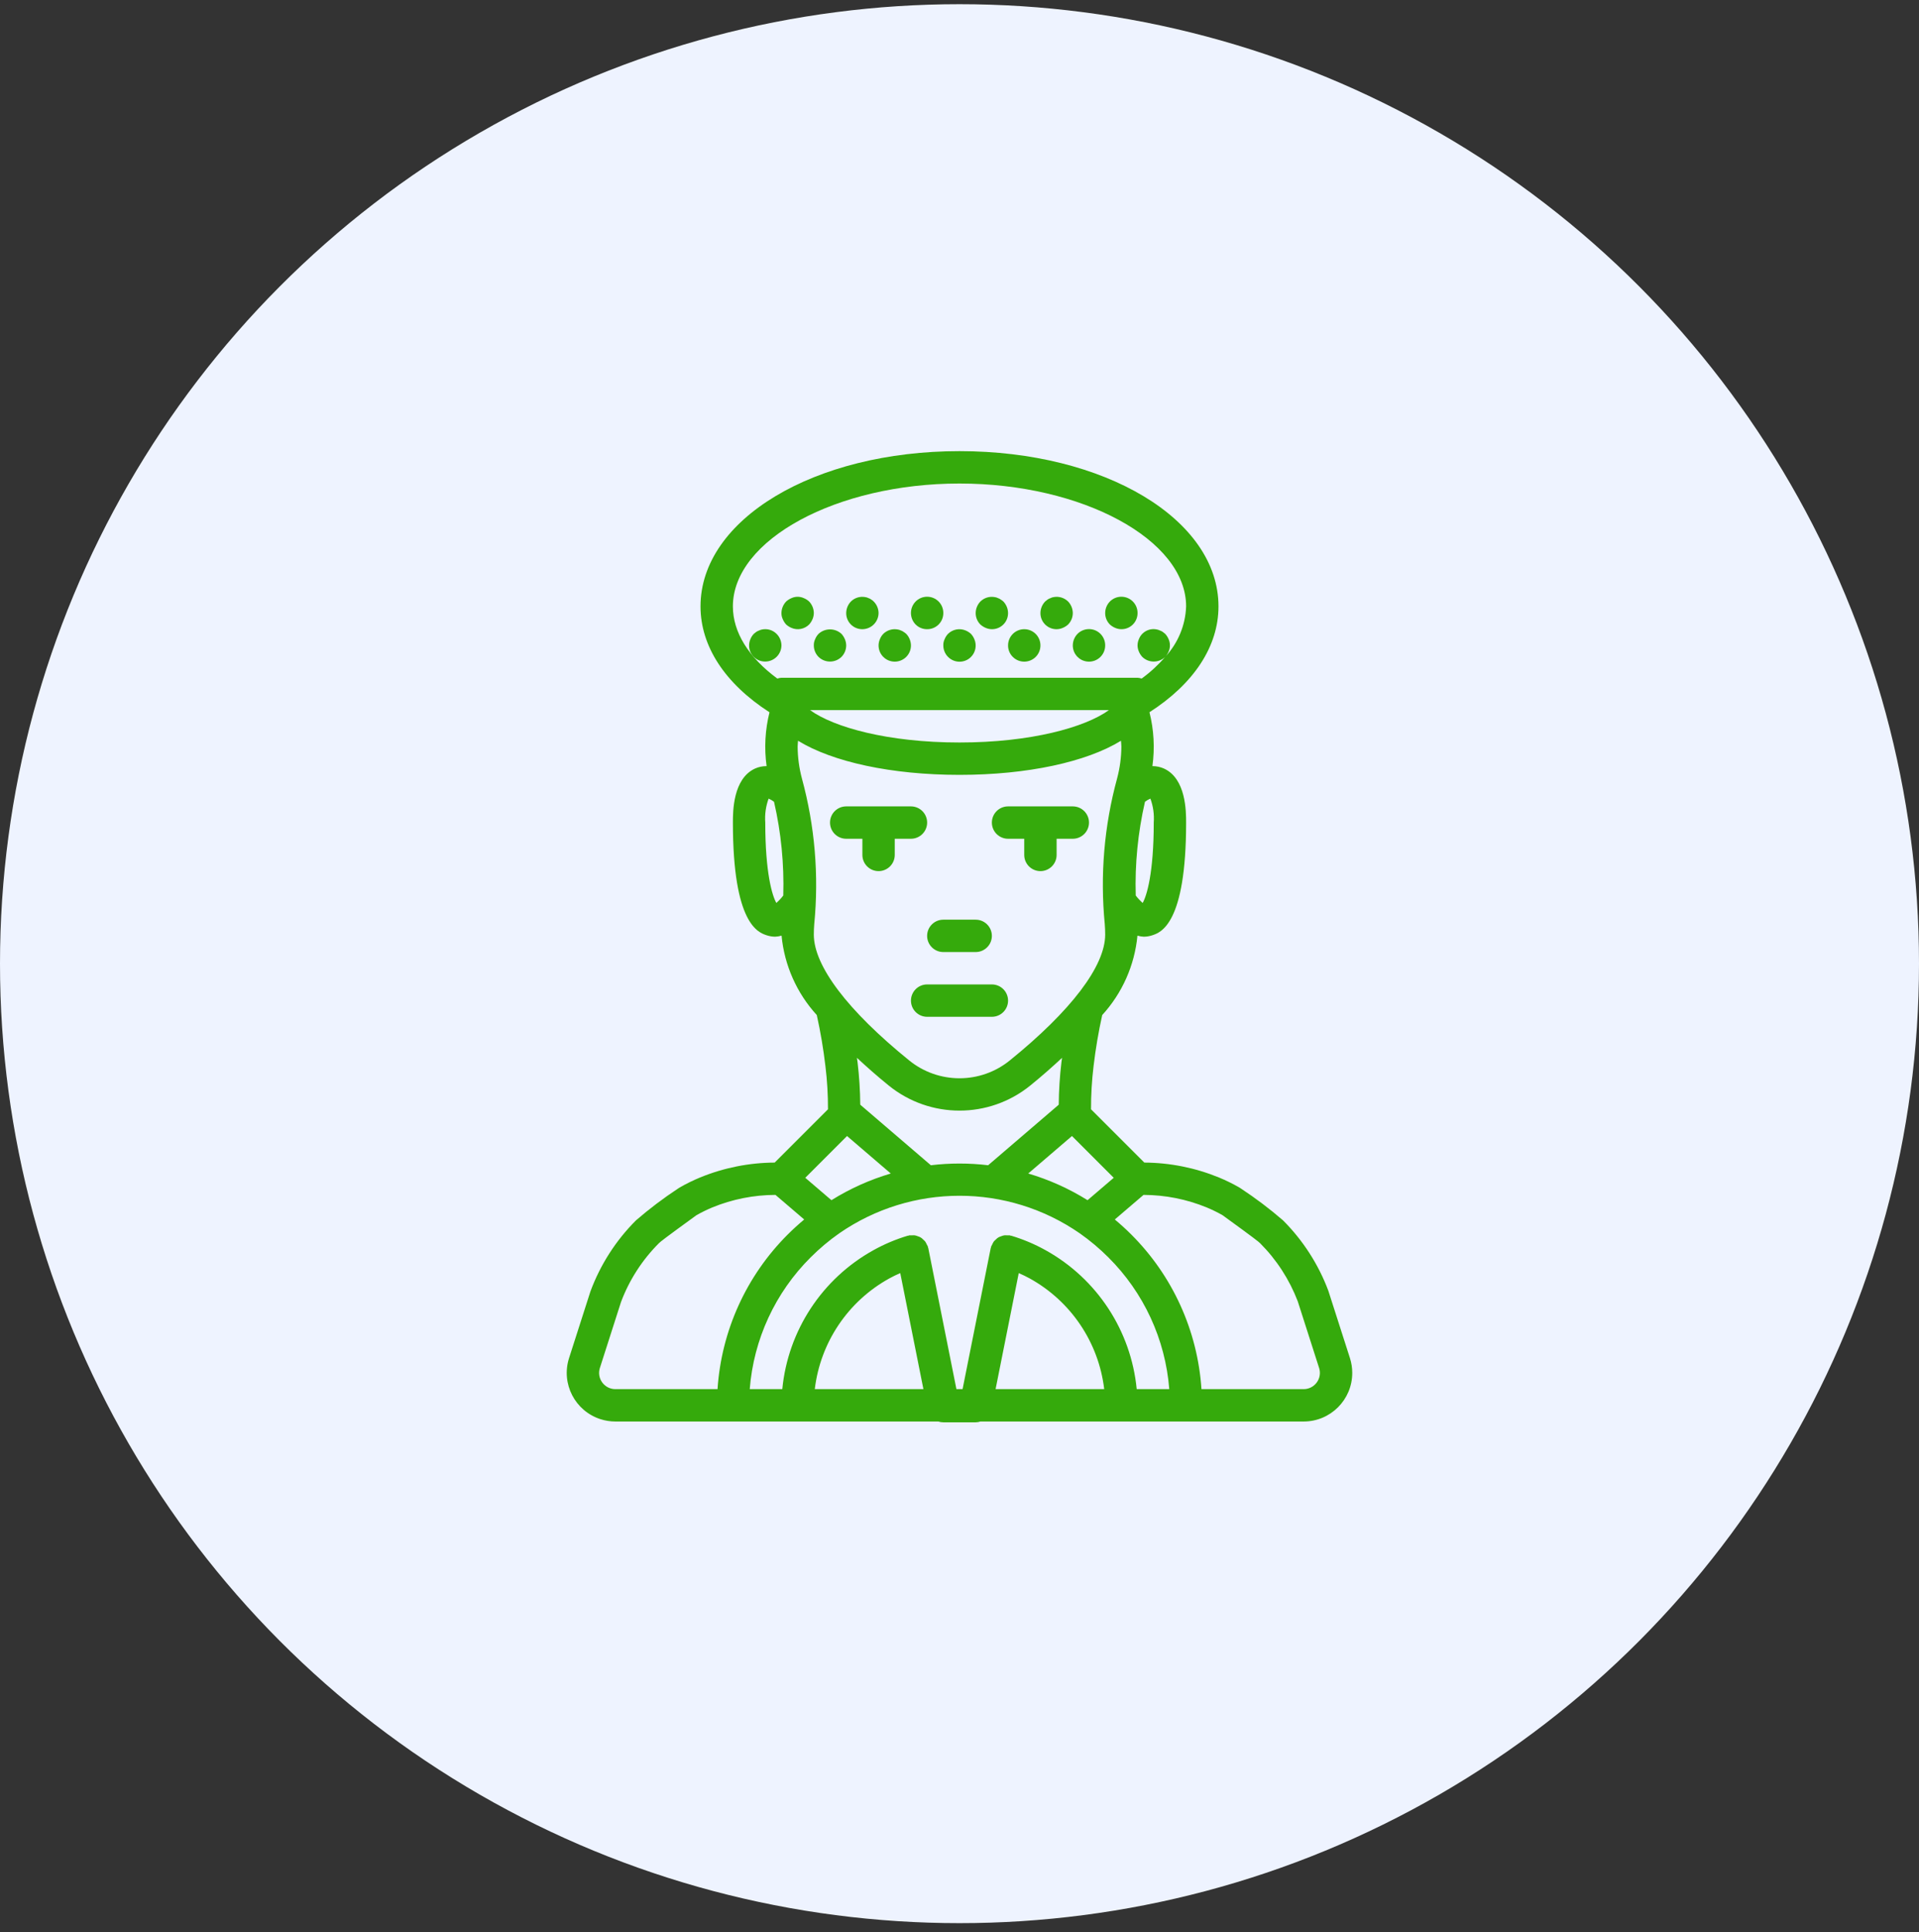 <svg width="143" height="144" viewBox="0 0 143 144" fill="none" xmlns="http://www.w3.org/2000/svg">
<rect x="0" y="0" width="143" height="144" fill="#333333" stroke="none"/>
<circle cx="71.5" cy="71.813" r="71.5" fill="#EEF3FF"/>
<path d="M72.706 68.535H70.293C69.627 68.535 69.087 69.075 69.087 69.741C69.087 70.407 69.627 70.947 70.293 70.947H72.706C73.372 70.947 73.912 70.407 73.912 69.741C73.912 69.075 73.372 68.535 72.706 68.535Z" fill="#35AA0C"/>
<path d="M73.912 73.36H69.088C68.422 73.36 67.882 73.9 67.882 74.566C67.882 75.232 68.422 75.772 69.088 75.772H73.912C74.579 75.772 75.119 75.232 75.119 74.566C75.119 73.9 74.579 73.36 73.912 73.36Z" fill="#35AA0C"/>
<path d="M67.882 60.092H63.057C62.391 60.092 61.851 60.632 61.851 61.298C61.851 61.964 62.391 62.504 63.057 62.504H64.263V63.71C64.263 64.376 64.803 64.916 65.469 64.916C66.135 64.916 66.675 64.376 66.675 63.71V62.504H67.882C68.548 62.504 69.088 61.964 69.088 61.298C69.088 60.632 68.548 60.092 67.882 60.092Z" fill="#35AA0C"/>
<path d="M79.943 60.092H75.118C74.452 60.092 73.912 60.632 73.912 61.298C73.912 61.964 74.452 62.504 75.118 62.504H76.324V63.71C76.324 64.376 76.864 64.916 77.531 64.916C78.197 64.916 78.737 64.376 78.737 63.71V62.504H79.943C80.609 62.504 81.149 61.964 81.149 61.298C81.149 60.632 80.609 60.092 79.943 60.092Z" fill="#35AA0C"/>
<path d="M100.596 101.208L98.984 96.183C98.246 94.217 97.096 92.431 95.612 90.945C94.615 90.082 93.562 89.286 92.46 88.562L92.347 88.489C91.859 88.209 91.353 87.961 90.832 87.746C89.067 87.022 87.18 86.645 85.272 86.635L81.301 82.665C81.298 81.588 81.362 80.512 81.491 79.443C81.642 78.166 81.857 76.897 82.135 75.642C83.629 74.007 84.55 71.93 84.76 69.725C84.912 69.769 85.069 69.795 85.227 69.803C85.447 69.802 85.666 69.766 85.874 69.695C86.496 69.488 88.387 68.858 88.387 61.298C88.387 60.485 88.387 58.013 86.722 57.266C86.455 57.15 86.167 57.09 85.876 57.091C86.06 55.751 85.986 54.388 85.656 53.076C88.967 50.949 90.799 48.167 90.799 45.188C90.799 38.701 82.322 33.619 71.5 33.619C60.678 33.619 52.201 38.701 52.201 45.188C52.201 48.166 54.033 50.947 57.341 53.079C57.014 54.39 56.941 55.752 57.125 57.091C56.834 57.09 56.545 57.149 56.278 57.266C54.614 58.013 54.614 60.485 54.614 61.298C54.614 68.858 56.504 69.488 57.126 69.695C57.334 69.766 57.553 69.802 57.773 69.802C57.931 69.794 58.088 69.768 58.24 69.724C58.45 71.929 59.371 74.006 60.865 75.642C61.144 76.899 61.359 78.17 61.509 79.45C61.639 80.516 61.702 81.59 61.699 82.665L57.728 86.635C55.819 86.645 53.931 87.022 52.165 87.747C51.646 87.962 51.141 88.21 50.653 88.489L50.54 88.562C49.44 89.285 48.388 90.08 47.392 90.941C45.891 92.441 44.733 94.248 43.997 96.238L42.403 101.21C41.797 103.117 42.851 105.154 44.758 105.76C45.113 105.873 45.484 105.931 45.857 105.93H69.917C70.039 105.97 70.166 105.99 70.294 105.99H72.707C72.828 105.99 72.948 105.97 73.062 105.93H97.144C99.144 105.932 100.766 104.311 100.767 102.311C100.767 101.936 100.71 101.565 100.596 101.208ZM82.993 87.769L81.043 89.438C79.666 88.579 78.179 87.91 76.622 87.45L79.881 84.656L82.993 87.769ZM73.634 86.834C72.216 86.664 70.784 86.664 69.366 86.834L64.105 82.322C64.096 81.269 64.029 80.217 63.905 79.171C63.892 79.059 63.87 78.941 63.856 78.828C64.585 79.504 65.357 80.189 66.227 80.894C69.3 83.385 73.697 83.386 76.771 80.896C77.641 80.192 78.414 79.506 79.143 78.829C79.13 78.939 79.108 79.055 79.095 79.165C78.971 80.213 78.904 81.267 78.895 82.322L73.634 86.834ZM85.725 59.513C85.934 60.084 86.019 60.692 85.975 61.298C85.975 65.074 85.449 66.765 85.149 67.288C84.958 67.121 84.786 66.935 84.633 66.733C84.563 64.385 84.795 62.038 85.321 59.749C85.444 59.653 85.58 59.573 85.725 59.513ZM54.613 45.188C54.613 40.225 62.346 36.032 71.5 36.032C80.654 36.032 88.387 40.225 88.387 45.188C88.338 46.586 87.787 47.919 86.835 48.944C86.939 48.828 87.023 48.695 87.084 48.552C87.213 48.26 87.213 47.927 87.084 47.635C87.023 47.489 86.937 47.354 86.831 47.237C86.773 47.185 86.713 47.137 86.649 47.092C86.582 47.046 86.51 47.01 86.433 46.984C86.364 46.949 86.291 46.925 86.216 46.911C85.648 46.782 85.072 47.091 84.865 47.635C84.736 47.927 84.736 48.26 84.865 48.551C84.926 48.698 85.012 48.832 85.118 48.95C85.593 49.416 86.353 49.416 86.829 48.951C86.307 49.555 85.718 50.098 85.072 50.567C84.974 50.533 84.872 50.512 84.769 50.506H58.232C58.128 50.512 58.025 50.533 57.926 50.568C55.783 48.989 54.613 47.112 54.613 45.188ZM82.634 52.918C80.868 54.196 76.835 55.331 71.5 55.331C66.16 55.331 62.125 54.194 60.364 52.918H82.634ZM58.368 66.733C58.215 66.935 58.042 67.121 57.852 67.288C57.551 66.765 57.026 65.074 57.026 61.298C56.981 60.692 57.067 60.084 57.275 59.513C57.42 59.575 57.556 59.655 57.68 59.751C58.206 62.04 58.437 64.386 58.368 66.733ZM60.644 69.645C60.644 69.379 60.655 69.111 60.676 68.864C61.031 65.225 60.72 61.551 59.76 58.023C59.551 57.242 59.442 56.437 59.438 55.629C59.438 55.484 59.461 55.344 59.468 55.2C62.036 56.779 66.437 57.743 71.5 57.743C76.564 57.743 80.965 56.779 83.532 55.202C83.539 55.344 83.562 55.484 83.562 55.629C83.558 56.432 83.451 57.233 83.244 58.009C82.281 61.539 81.97 65.214 82.324 68.856C82.345 69.111 82.356 69.379 82.356 69.645C82.356 71.981 79.833 75.31 75.249 79.023C73.063 80.796 69.933 80.796 67.748 79.021C63.167 75.31 60.644 71.981 60.644 69.645ZM63.119 84.656L66.379 87.45C64.822 87.91 63.334 88.579 61.957 89.438L60.007 87.769L63.119 84.656ZM45.857 103.518C45.47 103.52 45.106 103.336 44.879 103.023C44.649 102.713 44.583 102.311 44.701 101.943L46.275 97.029C46.893 95.382 47.857 93.887 49.101 92.644C49.204 92.539 49.507 92.291 51.901 90.555C52.281 90.34 52.674 90.147 53.077 89.979C54.572 89.365 56.171 89.048 57.787 89.044L59.927 90.876C59.504 91.23 59.095 91.6 58.705 91.99C55.617 95.069 53.756 99.167 53.469 103.518H45.857V103.518ZM60.716 103.518C61.131 100.038 63.194 96.97 66.261 95.273C66.528 95.123 66.806 94.995 67.085 94.87L68.811 103.518H60.716ZM74.189 103.518L75.915 94.87C76.195 94.996 76.475 95.125 76.745 95.276C79.808 96.974 81.869 100.04 82.284 103.518H74.189ZM84.705 103.518C84.283 99.159 81.743 95.287 77.913 93.164C77.102 92.713 76.244 92.351 75.355 92.085C75.336 92.079 75.317 92.085 75.297 92.08C75.277 92.075 75.262 92.061 75.241 92.057C75.178 92.052 75.114 92.052 75.05 92.058C74.975 92.051 74.899 92.052 74.823 92.059C74.743 92.075 74.665 92.1 74.59 92.132C74.443 92.172 74.311 92.254 74.209 92.367C74.152 92.414 74.1 92.466 74.053 92.522C74.007 92.59 73.969 92.663 73.938 92.739C73.906 92.788 73.878 92.841 73.855 92.895C73.849 92.915 73.854 92.934 73.849 92.954C73.844 92.974 73.83 92.989 73.826 93.01L71.729 103.518H71.271L69.174 93.01C69.17 92.99 69.156 92.975 69.151 92.954C69.146 92.935 69.151 92.915 69.146 92.895C69.122 92.84 69.093 92.787 69.061 92.737C69.03 92.662 68.992 92.59 68.947 92.523C68.899 92.465 68.845 92.411 68.787 92.364C68.685 92.251 68.552 92.17 68.405 92.13C68.331 92.099 68.254 92.075 68.176 92.059C68.101 92.052 68.025 92.051 67.949 92.058C67.886 92.052 67.823 92.052 67.759 92.057C67.739 92.061 67.724 92.075 67.703 92.08C67.684 92.085 67.665 92.079 67.645 92.085C66.758 92.35 65.903 92.711 65.094 93.16C61.26 95.283 58.718 99.156 58.295 103.518H55.869C56.159 99.806 57.771 96.32 60.411 93.695C61.065 93.041 61.774 92.445 62.53 91.913C67.925 88.174 75.073 88.173 80.468 91.912C81.225 92.444 81.934 93.041 82.589 93.695C85.23 96.32 86.841 99.806 87.131 103.518H84.705V103.518ZM98.121 103.023C97.894 103.336 97.53 103.52 97.143 103.518H89.531C89.244 99.167 87.383 95.069 84.294 91.99C83.905 91.6 83.496 91.23 83.073 90.876L85.213 89.044C86.828 89.048 88.426 89.365 89.919 89.978C90.324 90.146 90.718 90.339 91.099 90.555C93.493 92.291 93.796 92.539 93.903 92.647C95.13 93.877 96.085 95.351 96.706 96.974L98.297 101.941C98.417 102.309 98.351 102.712 98.121 103.023Z" fill="#35AA0C"/>
<path d="M60.295 44.825C60.179 44.716 60.044 44.63 59.897 44.572C59.605 44.438 59.271 44.438 58.98 44.572C58.834 44.633 58.699 44.718 58.582 44.825C58.361 45.056 58.236 45.362 58.232 45.681C58.228 45.84 58.261 45.996 58.329 46.139C58.39 46.286 58.475 46.42 58.582 46.538C58.699 46.644 58.834 46.73 58.98 46.791C59.429 46.983 59.95 46.883 60.295 46.538C60.401 46.42 60.487 46.286 60.548 46.139C60.61 45.995 60.642 45.839 60.645 45.681C60.64 45.362 60.515 45.056 60.295 44.825Z" fill="#35AA0C"/>
<path d="M65.107 44.825C65.055 44.767 64.994 44.719 64.926 44.68C64.865 44.632 64.795 44.595 64.721 44.572C64.649 44.535 64.571 44.51 64.491 44.498C64.098 44.42 63.691 44.542 63.407 44.825C63.186 45.056 63.061 45.362 63.057 45.681C63.05 46.341 63.58 46.881 64.24 46.887C64.247 46.887 64.255 46.887 64.263 46.887C64.927 46.883 65.465 46.345 65.469 45.681C65.465 45.359 65.335 45.052 65.107 44.825Z" fill="#35AA0C"/>
<path d="M74.769 44.825C74.71 44.77 74.645 44.722 74.576 44.68C74.514 44.632 74.445 44.595 74.371 44.572C74.299 44.535 74.221 44.511 74.141 44.499C73.748 44.42 73.341 44.542 73.056 44.825C72.835 45.056 72.71 45.362 72.706 45.681C72.703 46.002 72.829 46.311 73.056 46.538C73.173 46.644 73.308 46.73 73.454 46.791C74.061 47.05 74.763 46.77 75.022 46.163C75.087 46.011 75.12 45.847 75.118 45.681C75.114 45.362 74.989 45.056 74.769 44.825Z" fill="#35AA0C"/>
<path d="M69.095 44.468C68.77 44.466 68.459 44.595 68.231 44.825C67.765 45.3 67.765 46.062 68.231 46.538C68.458 46.765 68.767 46.891 69.088 46.887C69.747 46.894 70.287 46.364 70.294 45.704C70.294 45.697 70.294 45.689 70.294 45.681C70.298 45.015 69.761 44.472 69.095 44.468Z" fill="#35AA0C"/>
<path d="M79.594 44.825C79.305 44.54 78.893 44.418 78.496 44.499C78.42 44.512 78.347 44.537 78.279 44.572C78.202 44.598 78.128 44.634 78.061 44.68C77.998 44.725 77.938 44.773 77.881 44.825C77.66 45.056 77.535 45.362 77.531 45.681C77.525 46.341 78.054 46.881 78.714 46.888C78.722 46.888 78.729 46.888 78.737 46.888C78.895 46.886 79.05 46.853 79.195 46.791C79.341 46.73 79.476 46.644 79.593 46.538C79.818 46.309 79.944 46.002 79.943 45.681C79.939 45.362 79.814 45.056 79.594 44.825Z" fill="#35AA0C"/>
<path d="M83.569 44.468C83.245 44.466 82.934 44.595 82.706 44.825C82.483 45.054 82.358 45.361 82.356 45.681C82.353 46.002 82.479 46.311 82.706 46.538C82.823 46.644 82.957 46.73 83.104 46.791C83.249 46.853 83.404 46.886 83.562 46.887C84.222 46.894 84.762 46.364 84.768 45.704C84.768 45.697 84.768 45.689 84.768 45.681C84.772 45.015 84.235 44.472 83.569 44.468Z" fill="#35AA0C"/>
<path d="M57.87 47.237C57.587 46.951 57.178 46.828 56.784 46.911C56.709 46.925 56.636 46.949 56.568 46.984C56.49 47.01 56.417 47.047 56.35 47.092C56.287 47.137 56.227 47.185 56.169 47.237C56.06 47.353 55.974 47.488 55.916 47.636C55.854 47.781 55.822 47.936 55.82 48.094C55.813 48.753 56.343 49.294 57.003 49.3C57.01 49.3 57.018 49.3 57.026 49.3C57.69 49.295 58.227 48.758 58.232 48.094C58.228 47.772 58.099 47.464 57.87 47.237Z" fill="#35AA0C"/>
<path d="M62.96 47.636C62.899 47.489 62.814 47.355 62.707 47.237C62.224 46.791 61.478 46.791 60.994 47.237C60.885 47.353 60.799 47.488 60.741 47.636C60.673 47.779 60.64 47.935 60.644 48.094C60.643 48.414 60.769 48.722 60.994 48.95C61.47 49.417 62.231 49.417 62.707 48.95C62.932 48.722 63.057 48.414 63.057 48.094C63.055 47.936 63.022 47.781 62.96 47.636Z" fill="#35AA0C"/>
<path d="M67.532 47.237C67.473 47.182 67.408 47.134 67.339 47.092C67.278 47.044 67.208 47.008 67.134 46.984C67.062 46.947 66.984 46.923 66.904 46.911C66.511 46.834 66.105 46.956 65.819 47.237C65.71 47.352 65.624 47.487 65.566 47.635C65.504 47.78 65.471 47.936 65.469 48.093C65.466 48.414 65.592 48.723 65.819 48.95C66.288 49.423 67.052 49.426 67.525 48.957C67.755 48.729 67.884 48.418 67.882 48.094C67.877 47.774 67.752 47.468 67.532 47.237Z" fill="#35AA0C"/>
<path d="M72.609 47.636C72.548 47.489 72.463 47.355 72.356 47.237C72.239 47.131 72.104 47.045 71.958 46.984C71.509 46.794 70.99 46.894 70.643 47.237C70.534 47.353 70.448 47.488 70.39 47.636C70.322 47.778 70.289 47.935 70.294 48.094C70.293 48.414 70.418 48.722 70.644 48.95C71.109 49.425 71.87 49.432 72.345 48.967C72.699 48.62 72.804 48.092 72.609 47.636Z" fill="#35AA0C"/>
<path d="M76.325 46.888C75.659 46.888 75.119 47.428 75.119 48.094C75.115 48.415 75.242 48.723 75.469 48.95C75.938 49.423 76.701 49.426 77.174 48.957C77.404 48.729 77.533 48.418 77.531 48.094C77.531 47.428 76.991 46.888 76.325 46.888Z" fill="#35AA0C"/>
<path d="M81.157 46.88C80.832 46.879 80.521 47.007 80.293 47.237C80.07 47.467 79.945 47.774 79.943 48.094C79.94 48.414 80.066 48.723 80.293 48.95C80.762 49.423 81.526 49.426 81.999 48.957C82.229 48.729 82.358 48.418 82.356 48.094C82.36 47.427 81.823 46.884 81.157 46.88Z" fill="#35AA0C"/>
</svg>
